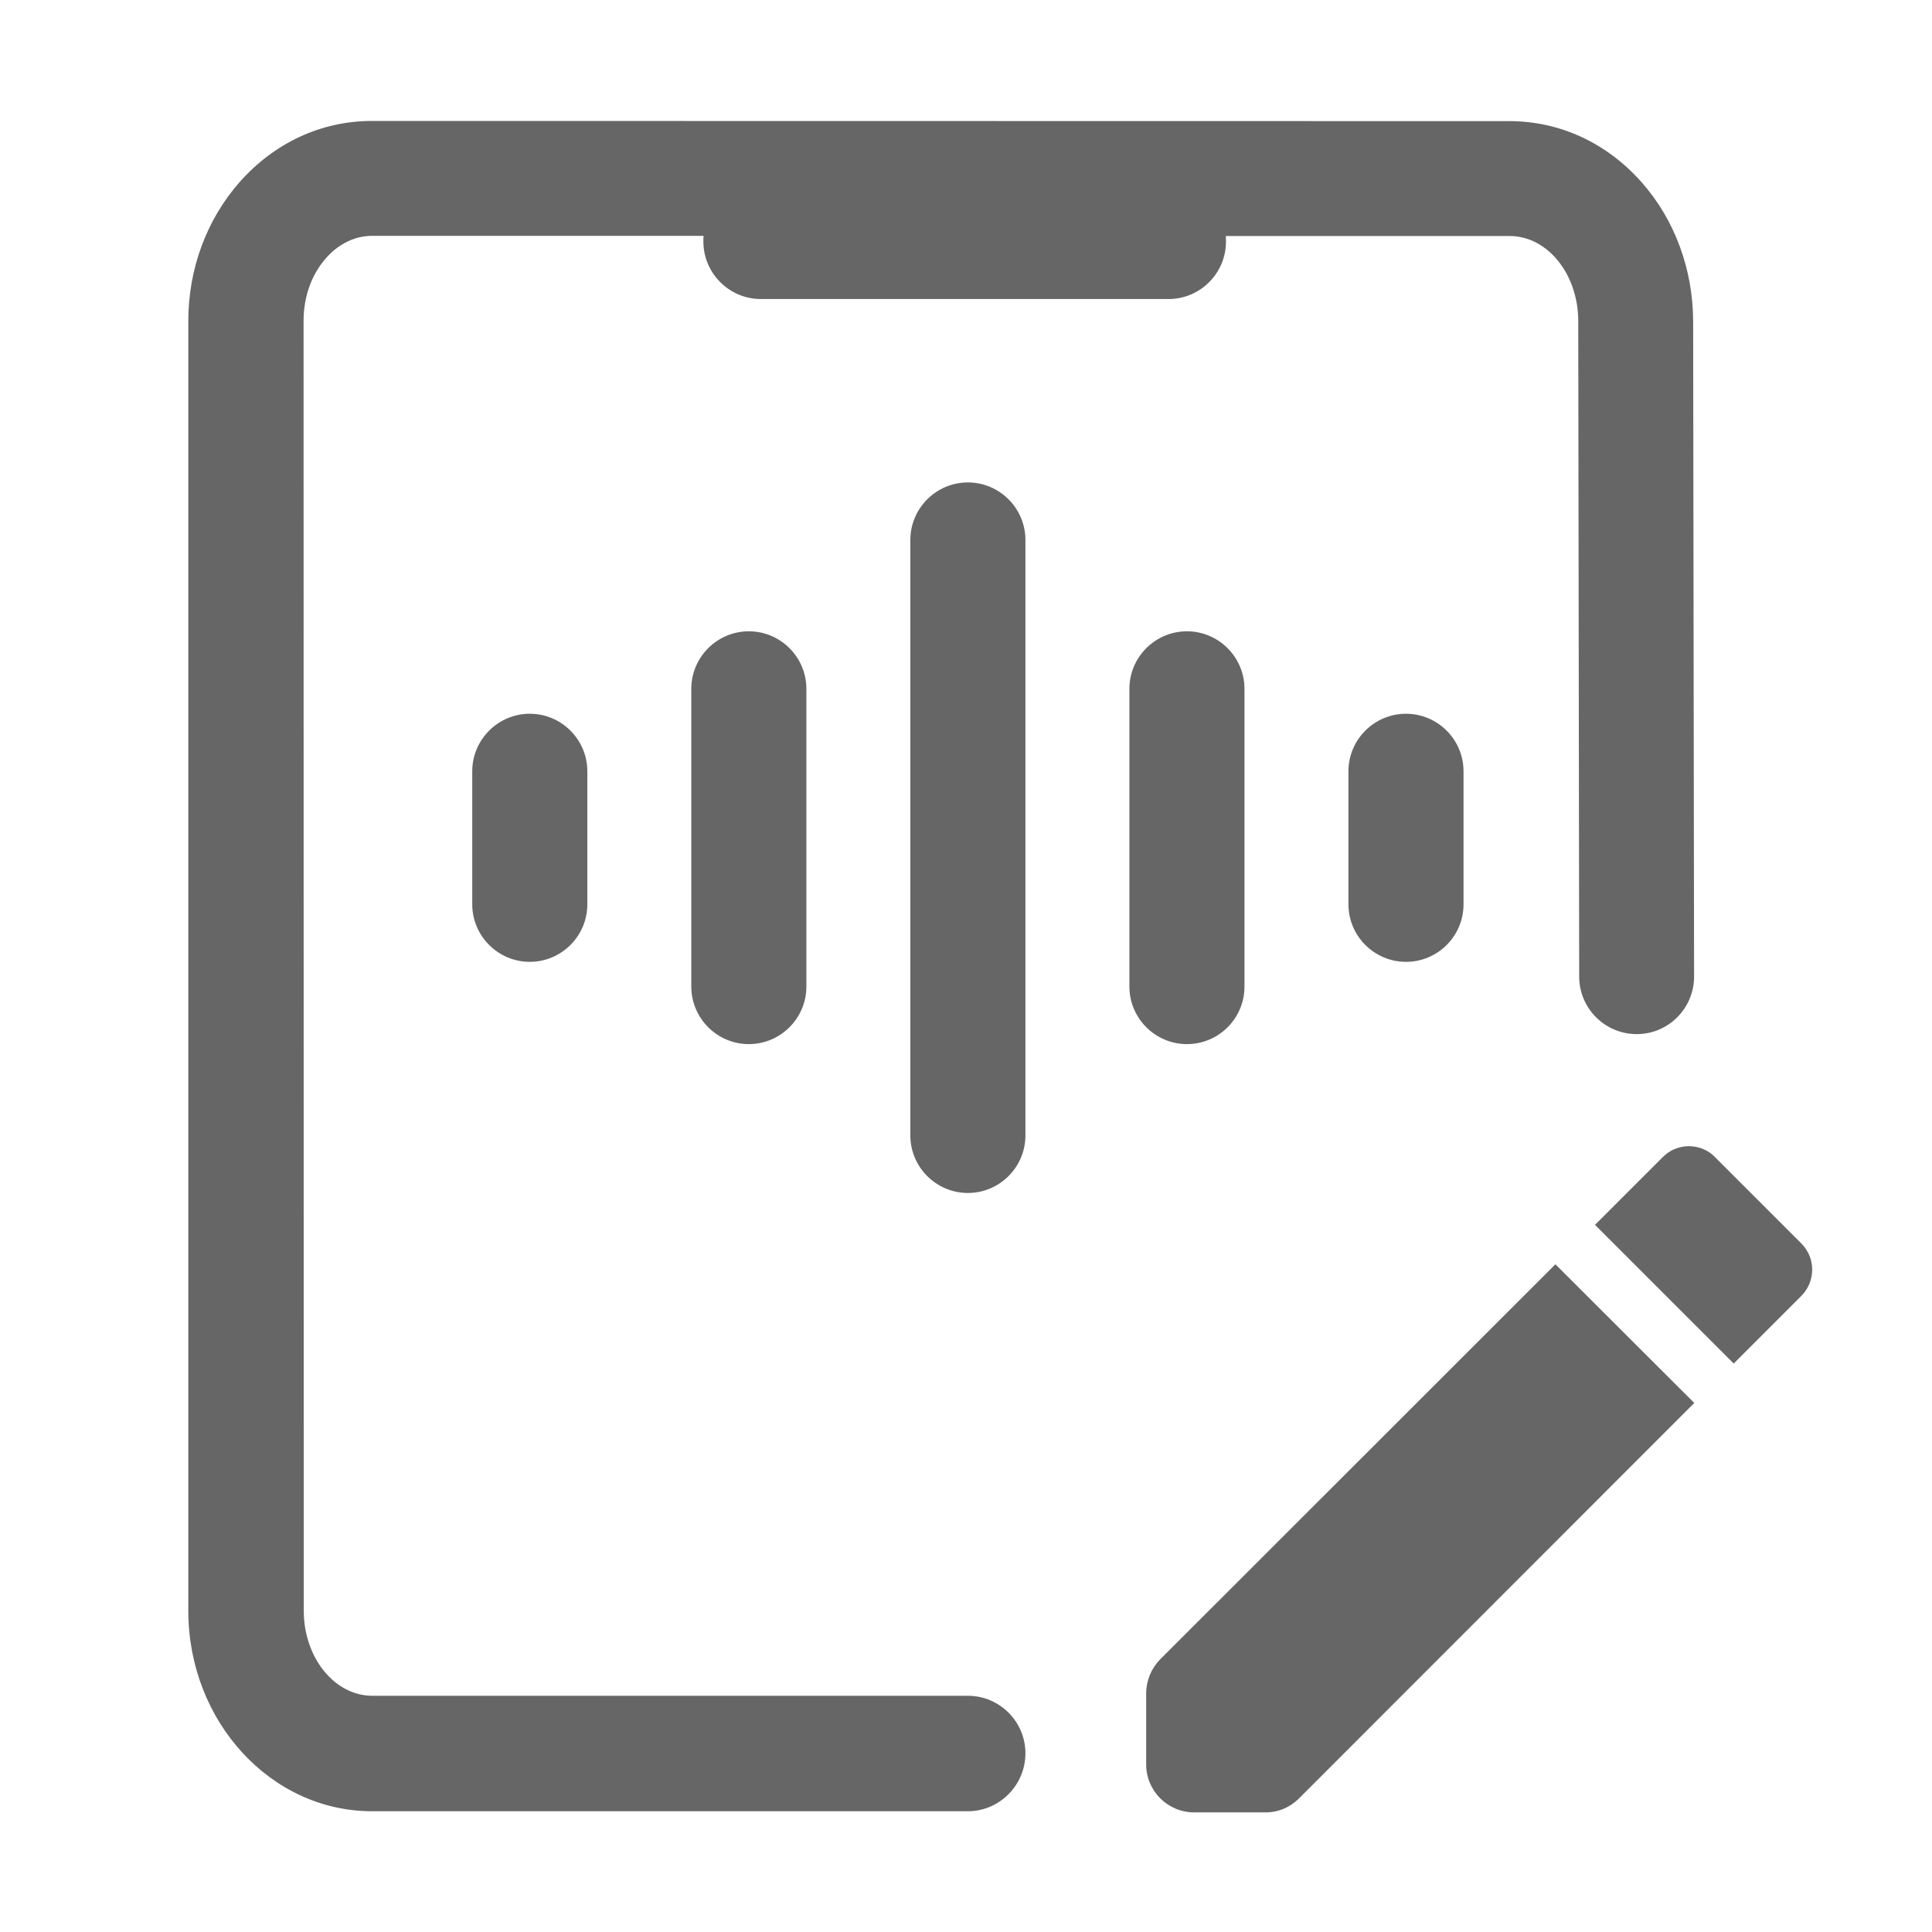 <?xml version="1.0" standalone="no"?><!DOCTYPE svg PUBLIC "-//W3C//DTD SVG 1.1//EN" "http://www.w3.org/Graphics/SVG/1.1/DTD/svg11.dtd"><svg class="icon" width="128px" height="128.00px" viewBox="0 0 1024 1024" version="1.1" xmlns="http://www.w3.org/2000/svg"><path fill="#666666" d="M513 255.7c-16.8 0-30.5 13.7-30.5 30.5v315.6c0 16.8 13.7 30.5 30.5 30.5s30.5-13.7 30.5-30.5V286.2c0-16.8-13.7-30.5-30.5-30.5zM366.4 365.1v157.8c0 16.8 13.7 30.5 30.5 30.5s30.5-13.7 30.5-30.5V365.1c0-16.8-13.7-30.5-30.5-30.5s-30.5 13.7-30.5 30.5zM629.1 553.4c16.9 0 30.5-13.7 30.5-30.5V365.1c0-16.8-13.7-30.5-30.5-30.5s-30.5 13.7-30.5 30.5v157.8c0 16.8 13.7 30.5 30.5 30.5zM250.3 408.8v70.5c0 16.8 13.7 30.5 30.5 30.5s30.5-13.7 30.5-30.5v-70.5c0-16.8-13.7-30.5-30.5-30.5s-30.5 13.7-30.5 30.5zM714.7 408.8v70.5c0 16.8 13.7 30.5 30.5 30.5 16.9 0 30.5-13.7 30.5-30.5v-70.5c0-16.8-13.7-30.5-30.5-30.5s-30.5 13.7-30.5 30.5zM513 898.8H197.4c-20.1 0-36.4-20.2-36.4-45.1l-0.1-683.6c0-12.8 4.2-24.6 11.9-33.3 6.7-7.6 15.4-11.8 24.4-11.8h175.7c-0.1 1-0.1 2-0.1 3 0 16.8 13.7 30.5 30.5 30.5h216c16.9 0 30.5-13.7 30.5-30.5 0-1-0.1-2-0.1-2.9h150.5c20 0 36.3 20.2 36.3 45.1l0.5 347.4c0 16.9 13.7 30.5 30.5 30.5s30.4-13.7 30.4-30.5l-0.5-347.4c-0.1-27.6-9.8-53.8-27.3-73.6-18.5-20.9-43.4-32.4-70.1-32.4l-602.9-0.1c-26.7 0-51.6 11.5-70.1 32.4-17.5 19.9-27.2 46-27.2 73.7v683.7c0.1 58.5 43.7 106.1 97.4 106.1H513c16.8 0 30.5-13.9 30.5-30.7s-13.7-30.5-30.5-30.5zM614.9 879.5c-4.7 4.8-7.4 11.3-7.4 18v37.7c0 14 11.4 25.4 25.4 25.4h37.6c6.8 0.1 13.2-2.6 18-7.4L898 743.6l-73.6-73.5-209.5 209.4zM954.8 659.1l-45.9-45.9c-3.6-3.7-8.6-5.7-13.8-5.7-5.2 0-10.2 2.1-13.8 5.8l-35.9 35.9 73.5 73.5 35.9-35.9c7.6-7.7 7.6-20 0-27.7z" /></svg>